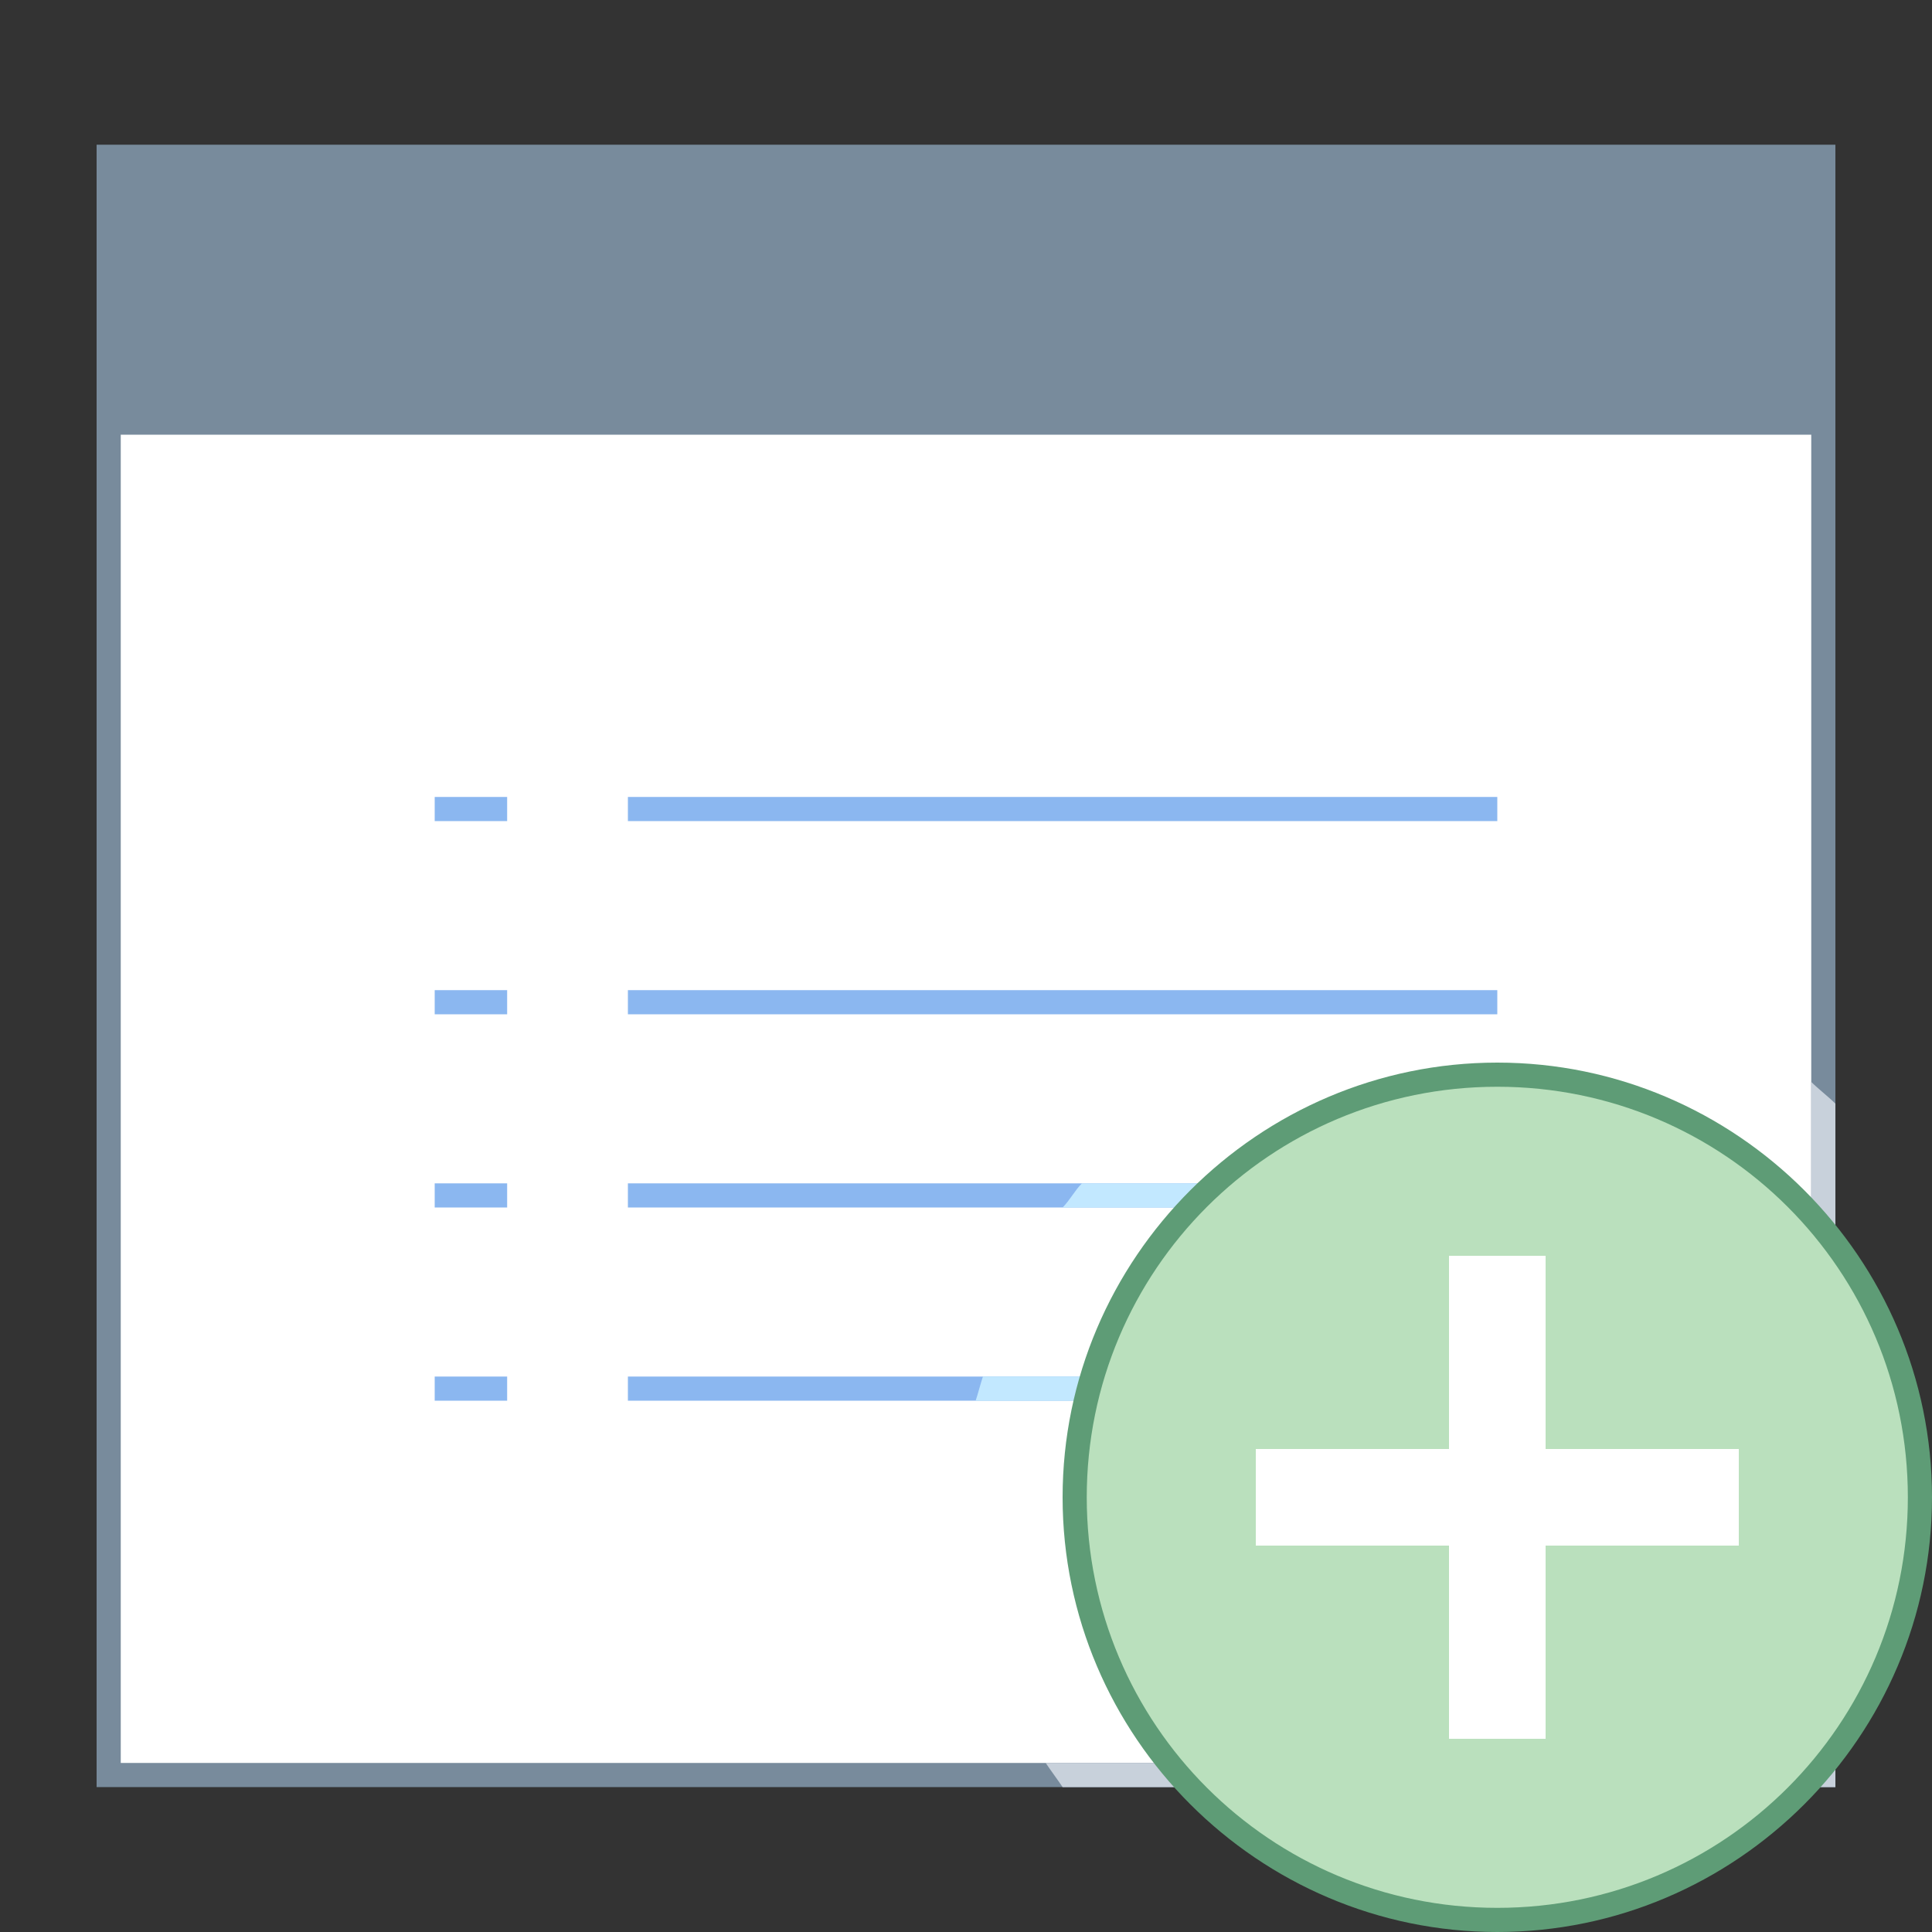 <svg xmlns="http://www.w3.org/2000/svg" width="100" height="100" viewBox="0 0 80 80"><rect x="0" y="0" width="80" height="80" fill="#333333" stroke="none"/><path fill="#fff" d="M4.5 6.5H75.5V73.5H4.5z"/><path fill="#788b9c" d="M75,7v66H5V7H75 M76,6H4v68h72V6L76,6z"/><path fill="#788b9c" d="M4 6H76V18H4z"/><path fill="#8bb7f0" d="M26 33H62V34H26zM18 33H21V34H18zM26 41H62V42H26zM18 41H21V42H18zM26 49H62V50H26zM18 49H21V50H18zM26 57H62V58H26zM18 57H21V58H18z"/><path fill="#c8d1db" d="M44,74h32V45.7c-0.3-0.3-0.7-0.6-1-0.9V73H43.3C43.5,73.3,43.8,73.7,44,74z"/><path fill="#c2e8ff" d="M44.8 49c-.3.3-.5.7-.8 1h18v-1H44.8zM40.7 57c-.1.3-.2.7-.3 1H62v-1H40.7z"/><path fill="#bae0bd" d="M62,79.5c-9.6,0-17.5-7.9-17.5-17.5S52.4,44.5,62,44.5S79.5,52.4,79.5,62S71.6,79.5,62,79.5z"/><path fill="#5e9c76" d="M62,45c9.4,0,17,7.6,17,17s-7.6,17-17,17s-17-7.6-17-17S52.6,45,62,45 M62,44c-9.9,0-18,8.1-18,18 s8.1,18,18,18s18-8.1,18-18S71.9,44,62,44L62,44z"/><path fill="#fff" d="M60 52H64V72H60z"/><path fill="#fff" d="M52 60H72V64H52z"/></svg>